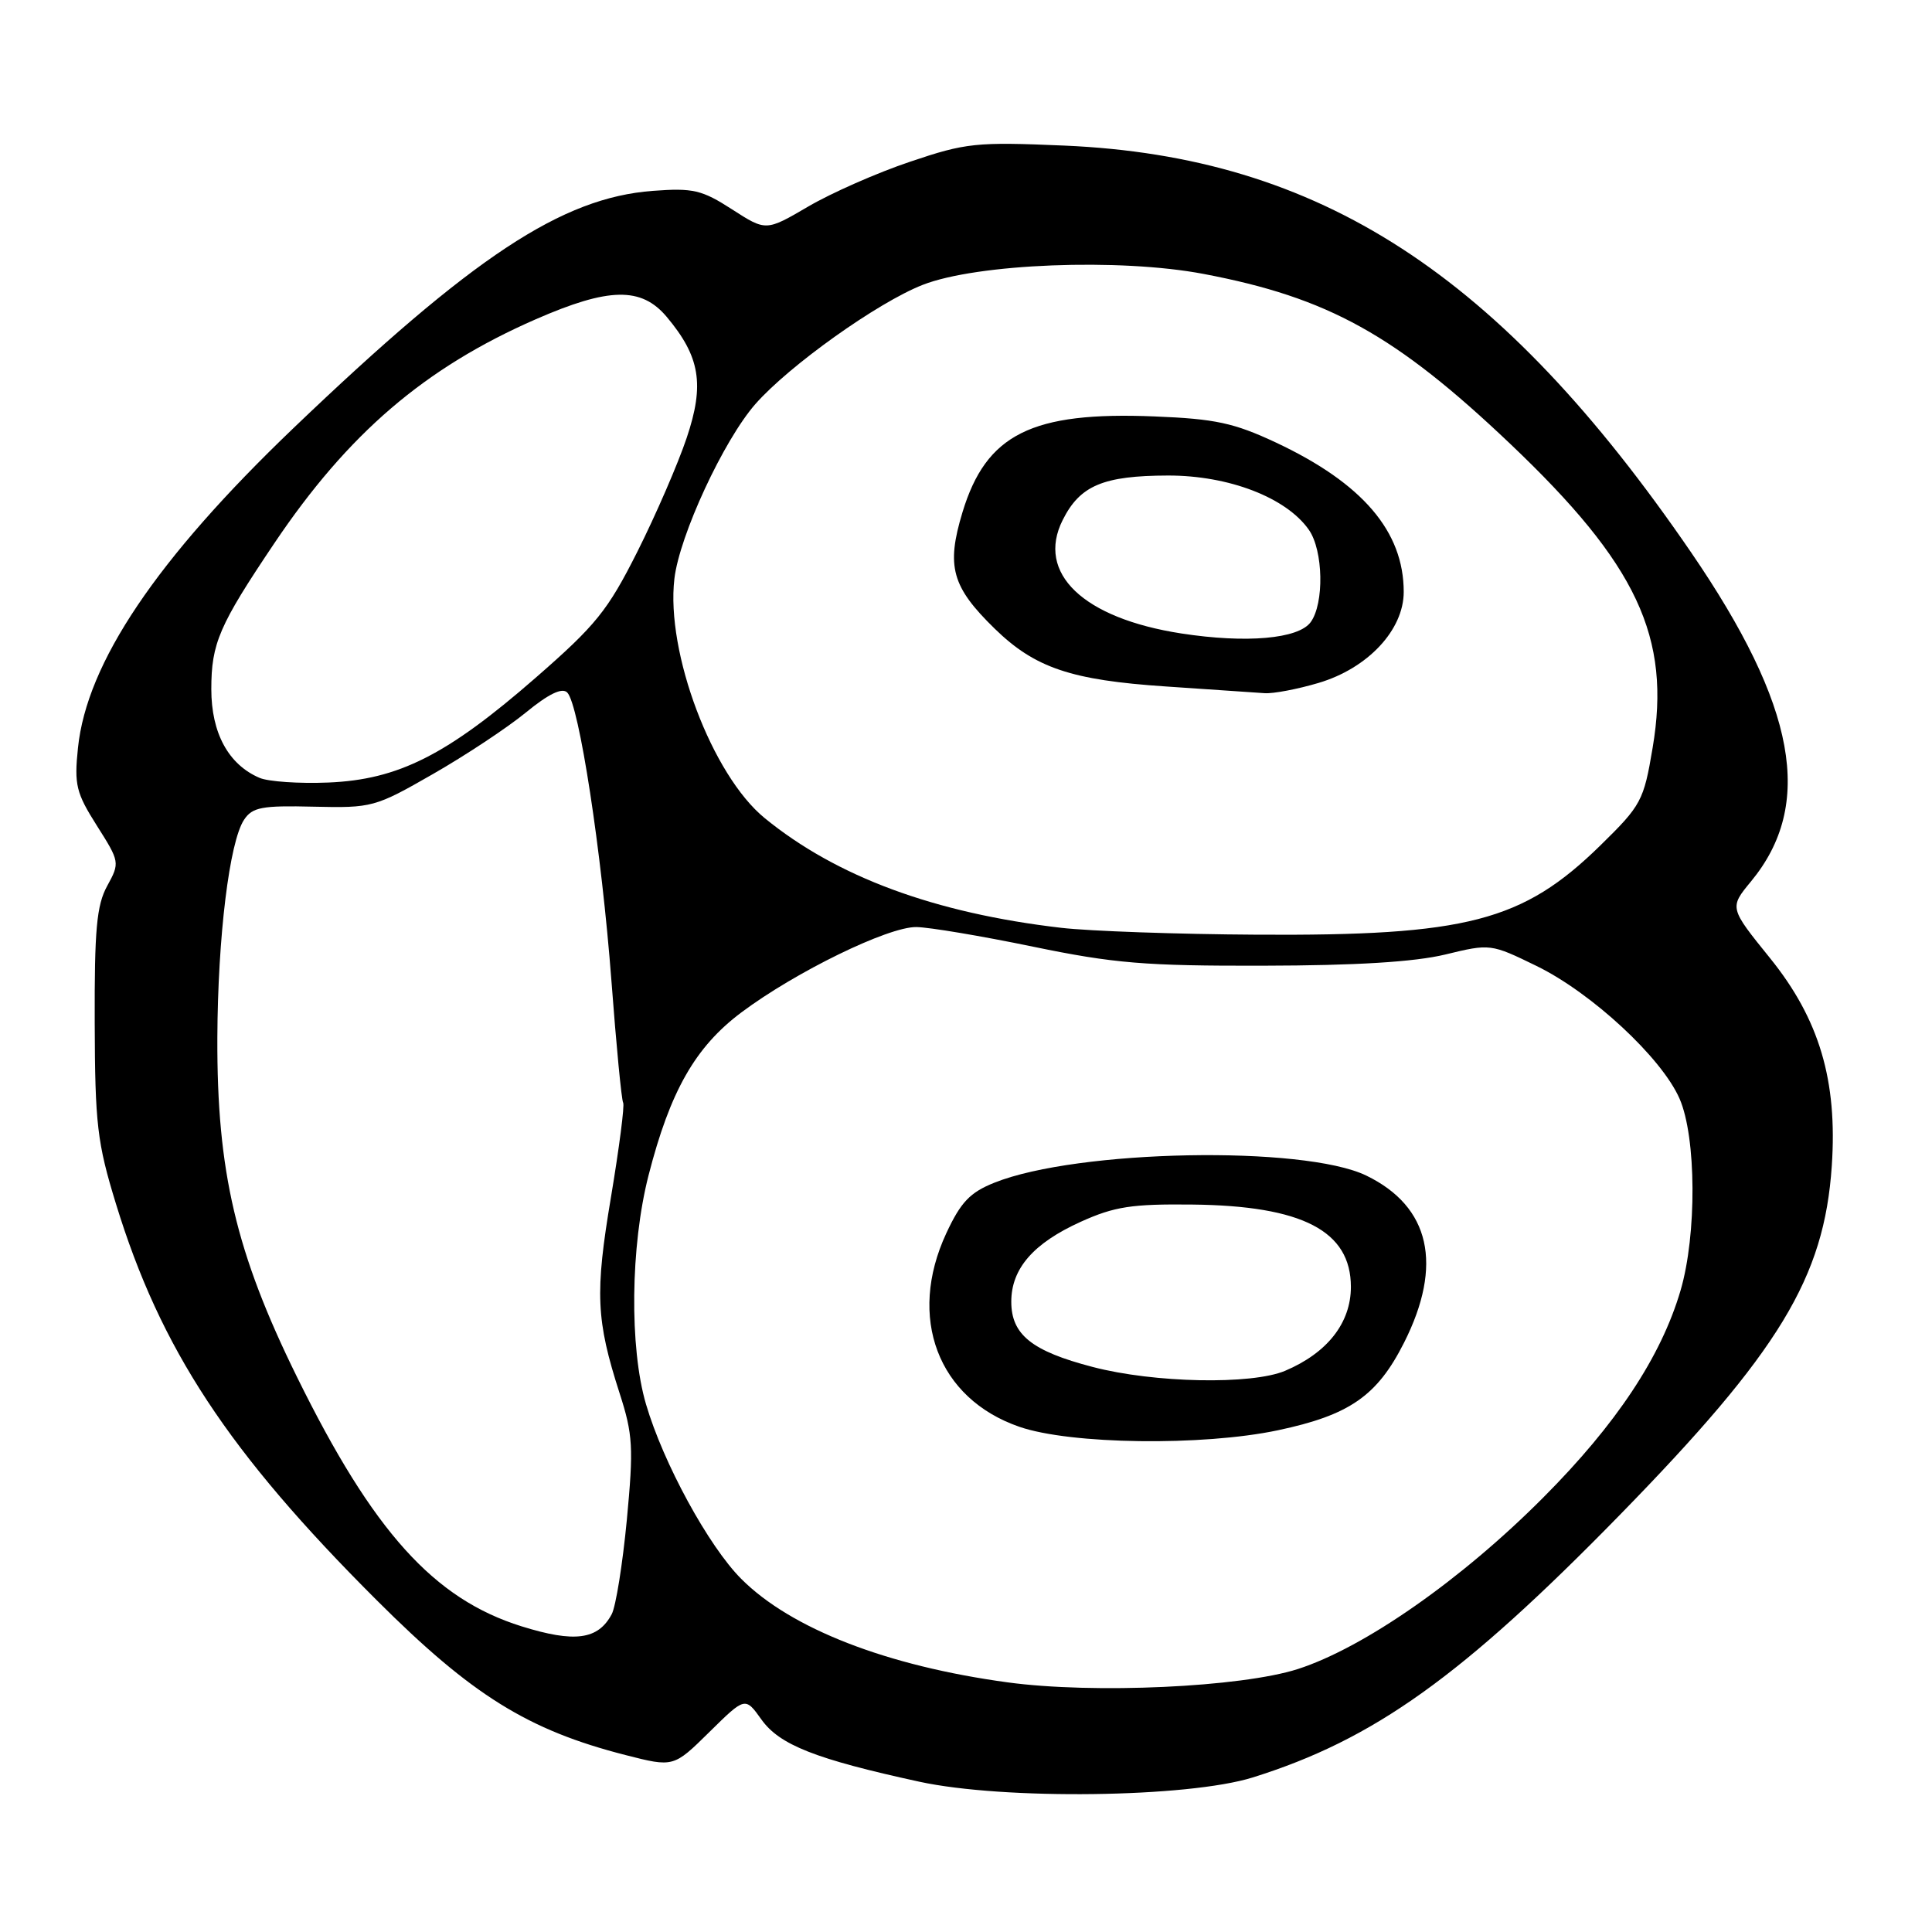 <?xml version="1.0" encoding="UTF-8" standalone="no"?>
<!DOCTYPE svg PUBLIC "-//W3C//DTD SVG 1.1//EN" "http://www.w3.org/Graphics/SVG/1.1/DTD/svg11.dtd" >
<svg xmlns="http://www.w3.org/2000/svg" xmlns:xlink="http://www.w3.org/1999/xlink" version="1.1" viewBox="0 0 256 256">
 <g >
 <path fill="currentColor"
d=" M 166.00 235.52 C 182.04 230.50 193.70 222.16 214.62 200.75 C 235.79 179.08 241.72 169.31 242.72 154.50 C 243.49 143.18 241.07 135.05 234.55 126.97 C 229.14 120.28 229.14 120.28 232.02 116.79 C 240.42 106.61 238.04 93.58 224.07 73.18 C 198.78 36.26 174.87 20.75 141.00 19.29 C 129.33 18.79 127.98 18.93 120.59 21.43 C 116.23 22.89 110.16 25.57 107.09 27.37 C 101.50 30.64 101.50 30.64 97.00 27.74 C 93.00 25.16 91.83 24.89 86.50 25.29 C 74.43 26.20 62.68 33.96 38.85 56.76 C 20.75 74.09 11.49 87.83 10.33 99.11 C 9.82 103.99 10.09 105.07 12.84 109.41 C 15.87 114.19 15.89 114.31 14.21 117.38 C 12.80 119.94 12.51 123.18 12.55 135.50 C 12.59 148.96 12.88 151.42 15.36 159.50 C 21.27 178.77 30.24 192.40 49.93 212.05 C 62.53 224.63 69.94 229.24 82.87 232.55 C 89.25 234.18 89.25 234.18 94.00 229.50 C 98.74 224.83 98.74 224.83 100.89 227.84 C 103.29 231.21 108.06 233.09 121.79 236.08 C 133.00 238.52 157.39 238.21 166.00 235.52 Z  M 133.50 222.92 C 117.53 220.75 104.80 215.81 98.22 209.21 C 93.90 204.89 87.89 193.87 85.60 186.07 C 83.39 178.56 83.54 165.12 85.93 155.76 C 88.80 144.56 92.13 138.72 98.25 134.14 C 105.43 128.77 117.69 122.79 121.42 122.84 C 123.12 122.86 130.07 124.03 136.89 125.44 C 147.58 127.65 151.75 128.00 167.39 127.96 C 179.70 127.94 187.42 127.46 191.50 126.48 C 197.46 125.03 197.54 125.04 203.61 128.00 C 210.92 131.57 220.18 140.16 222.55 145.58 C 224.78 150.68 224.85 163.61 222.68 171.00 C 220.10 179.78 214.18 188.71 204.48 198.44 C 193.63 209.34 180.77 218.32 171.96 221.16 C 164.43 223.57 144.90 224.47 133.50 222.92 Z  M 169.32 189.52 C 178.82 187.51 182.48 184.97 186.04 177.92 C 191.25 167.60 189.51 159.88 181.04 155.77 C 172.73 151.75 142.73 152.32 131.77 156.71 C 128.53 158.00 127.31 159.29 125.39 163.41 C 120.20 174.57 124.26 185.33 135.08 189.06 C 141.85 191.40 159.34 191.63 169.32 189.52 Z  M 69.12 215.50 C 57.48 211.87 49.44 202.95 39.35 182.45 C 31.26 166.02 28.73 155.23 28.80 137.50 C 28.86 124.11 30.40 111.54 32.34 108.62 C 33.44 106.96 34.70 106.72 41.56 106.89 C 49.29 107.07 49.71 106.96 57.34 102.58 C 61.66 100.11 67.20 96.44 69.67 94.42 C 72.69 91.94 74.48 91.08 75.16 91.76 C 76.73 93.33 79.72 112.85 81.02 130.00 C 81.66 138.53 82.36 145.78 82.57 146.11 C 82.78 146.45 82.05 152.08 80.96 158.61 C 78.82 171.32 78.98 174.91 82.10 184.61 C 83.87 190.09 83.96 191.80 83.06 201.38 C 82.50 207.25 81.60 212.88 81.05 213.90 C 79.24 217.28 76.15 217.69 69.12 215.50 Z  M 140.61 122.94 C 123.83 120.99 110.84 116.18 101.32 108.40 C 94.35 102.70 88.22 86.45 89.36 76.69 C 90.03 70.96 95.88 58.34 100.10 53.53 C 104.59 48.43 116.29 40.09 122.25 37.75 C 129.46 34.92 148.37 34.18 159.50 36.30 C 175.99 39.43 184.91 44.37 200.09 58.79 C 216.93 74.78 221.46 84.43 218.98 99.10 C 217.80 106.13 217.48 106.71 212.05 112.03 C 201.76 122.10 194.36 124.02 166.50 123.85 C 156.05 123.79 144.40 123.38 140.61 122.94 Z  M 174.72 90.49 C 181.25 88.55 186.00 83.47 186.00 78.43 C 186.00 70.41 180.53 64.02 169.05 58.63 C 163.51 56.04 161.03 55.50 153.00 55.18 C 136.70 54.51 130.67 57.52 127.53 67.89 C 125.36 75.06 126.11 77.75 131.81 83.31 C 137.14 88.50 141.92 90.12 154.48 90.96 C 160.54 91.37 166.43 91.77 167.57 91.85 C 168.71 91.93 171.93 91.32 174.72 90.49 Z  M 34.39 103.07 C 30.27 101.31 28.00 97.13 28.00 91.32 C 28.00 85.25 29.03 82.87 36.34 72.00 C 46.14 57.43 56.29 48.73 71.00 42.30 C 80.68 38.07 84.97 37.99 88.33 41.97 C 92.77 47.26 93.38 50.93 90.99 58.02 C 89.84 61.45 86.90 68.23 84.46 73.09 C 80.52 80.92 78.98 82.83 70.95 89.83 C 59.22 100.06 52.77 103.31 43.50 103.69 C 39.65 103.85 35.55 103.57 34.39 103.07 Z  M 144.79 181.13 C 136.72 179.03 134.00 176.85 134.00 172.48 C 134.00 168.10 136.93 164.73 143.21 161.89 C 147.68 159.87 149.98 159.52 158.00 159.61 C 172.58 159.77 179.00 163.10 179.00 170.52 C 179.00 175.29 175.88 179.27 170.28 181.64 C 165.85 183.51 152.93 183.26 144.79 181.13 Z  M 156.55 83.94 C 143.52 81.93 137.27 75.96 140.81 68.91 C 143.10 64.33 146.18 63.03 154.78 63.01 C 162.83 63.00 170.44 65.93 173.43 70.20 C 175.35 72.94 175.48 79.96 173.67 82.44 C 172.05 84.66 165.13 85.26 156.55 83.94 Z "/>
</g>
</svg>